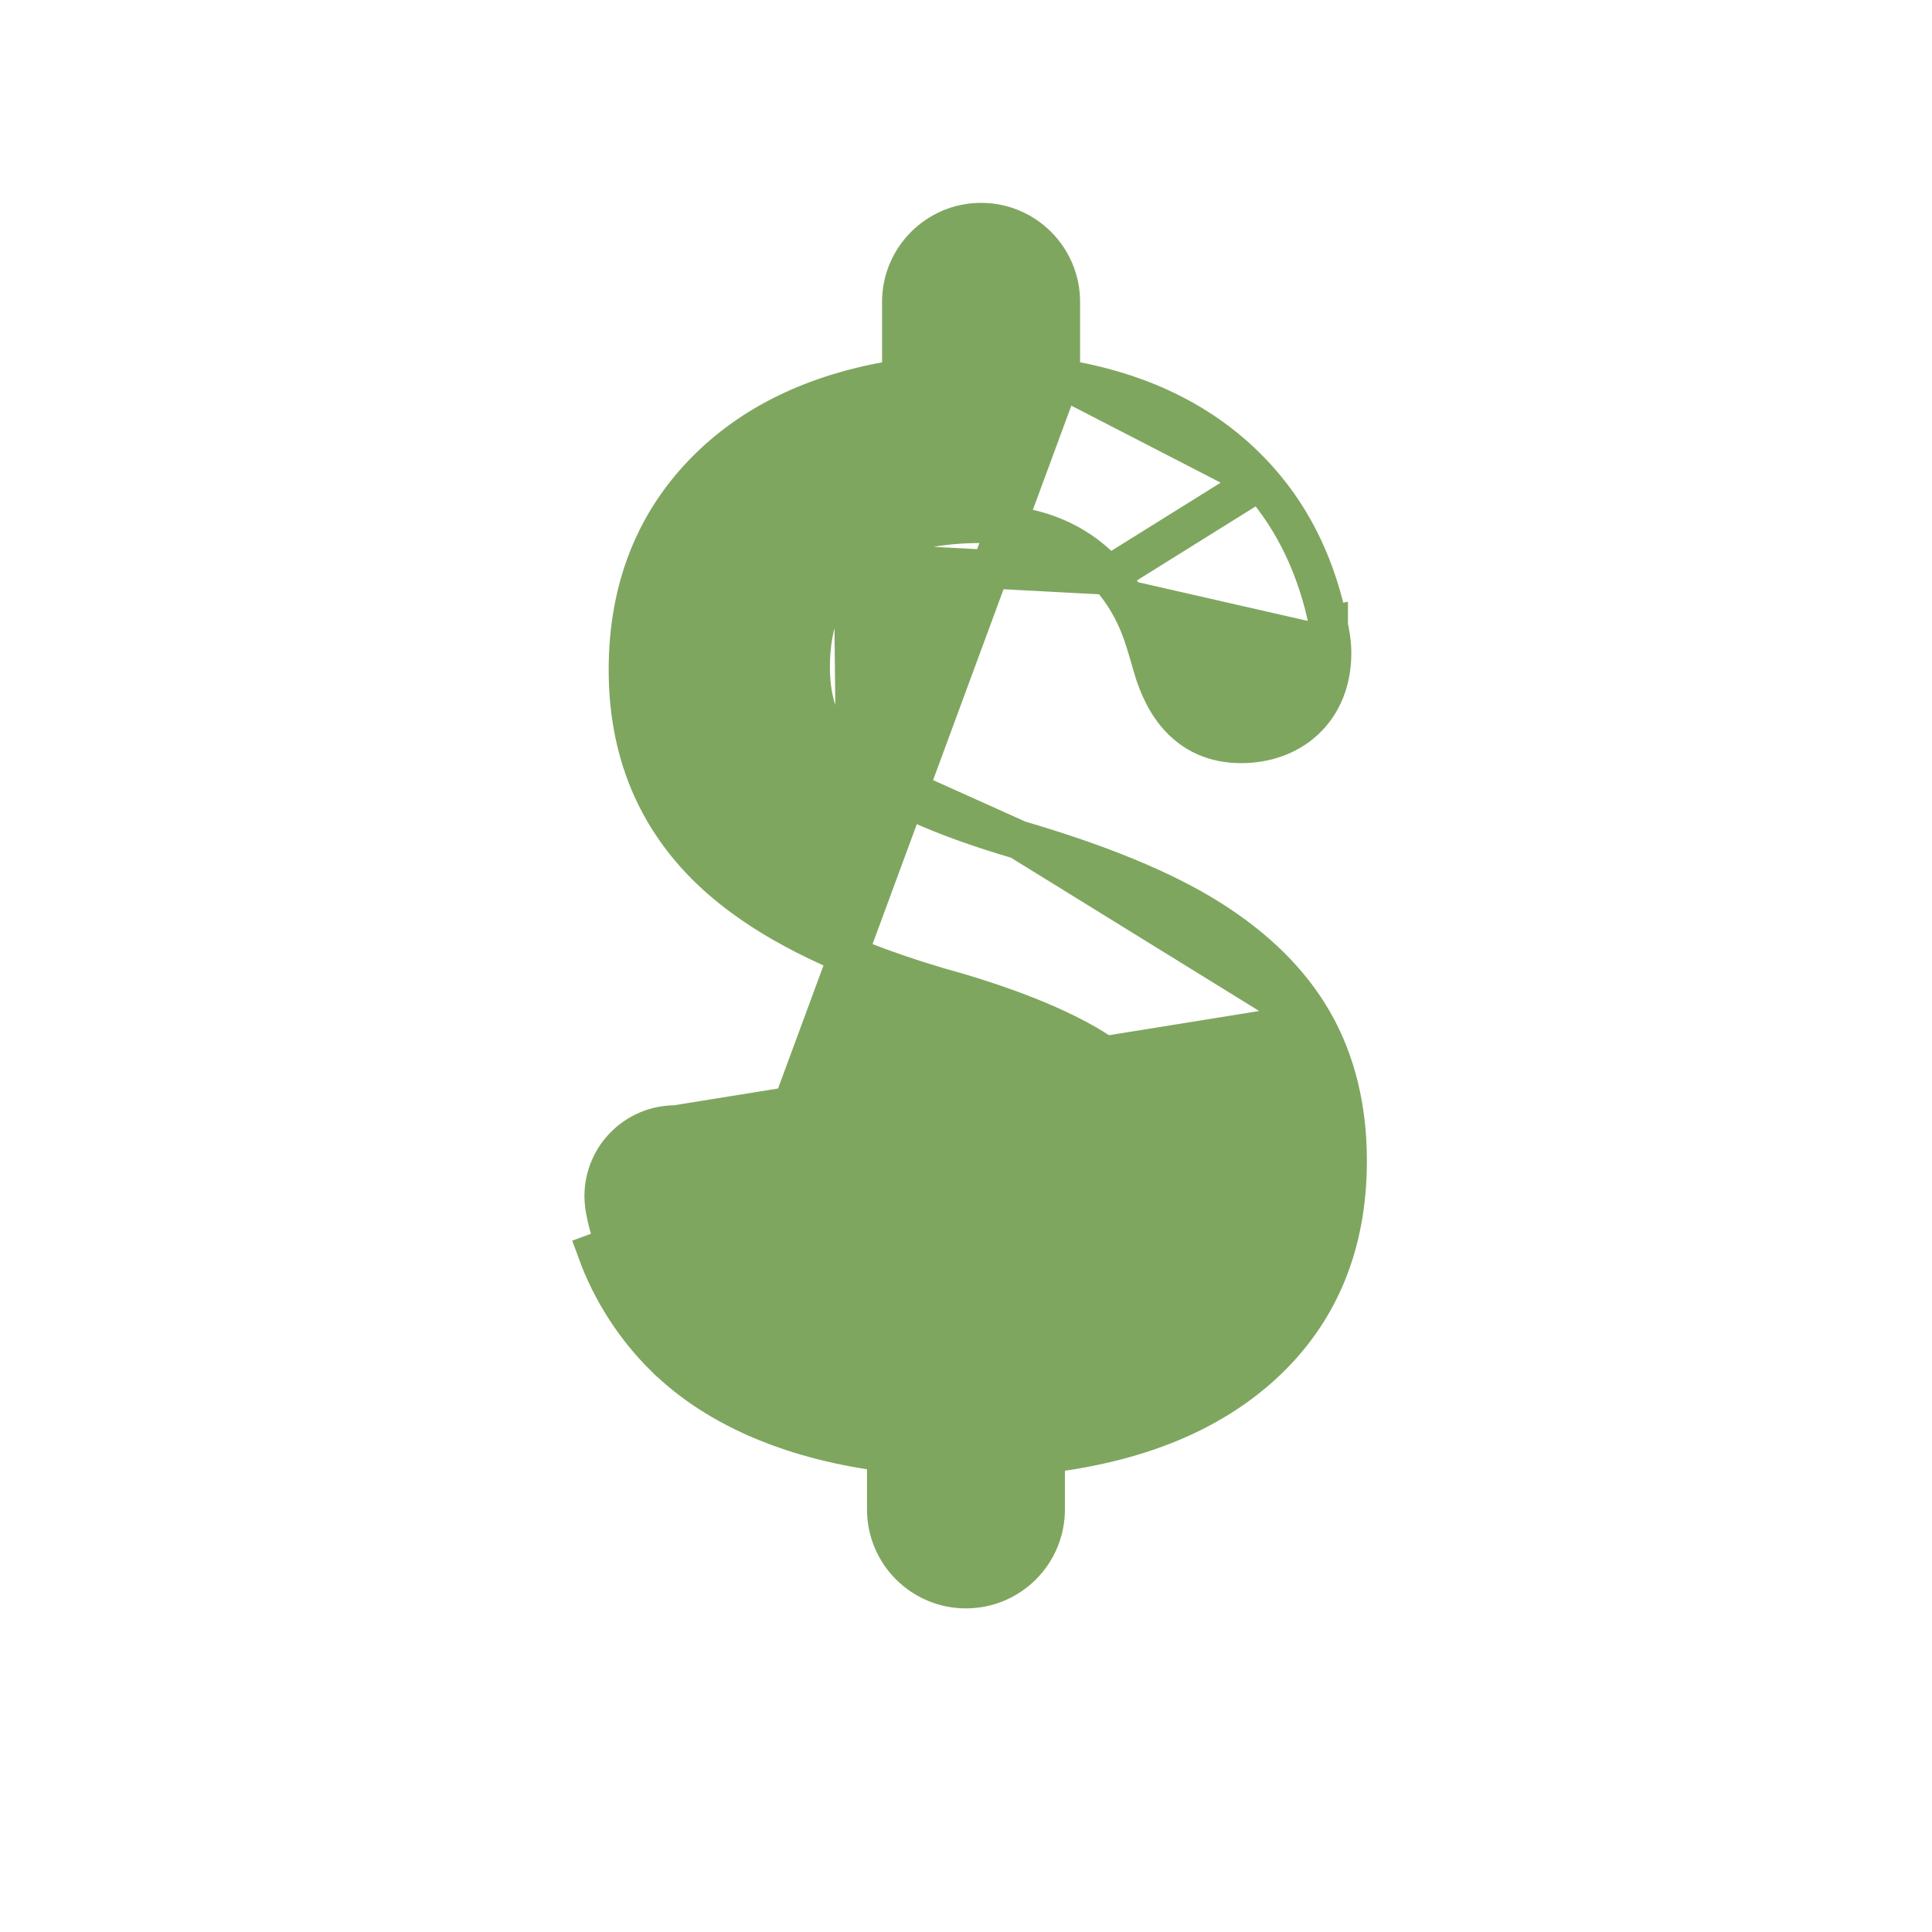 <svg width="20" height="20" viewBox="0 0 20 20" fill="none" xmlns="http://www.w3.org/2000/svg">
<path d="M13.597 10.578L13.598 10.579C13.834 10.995 13.95 11.476 13.95 12.017C13.95 12.882 13.658 13.594 13.067 14.133C12.512 14.639 11.758 14.938 10.824 15.05V15.625C10.824 16.081 10.455 16.45 9.999 16.45C9.544 16.45 9.175 16.08 9.175 15.625V15.036C8.258 14.921 7.441 14.602 6.882 14.051L6.881 14.051C6.575 13.749 6.331 13.375 6.18 12.962C6.18 12.962 6.18 12.962 6.18 12.962L6.367 12.893C6.34 12.818 6.25 12.563 6.25 12.383C6.25 11.973 6.582 11.641 6.992 11.642L13.597 10.578ZM13.597 10.578C13.36 10.163 12.995 9.806 12.515 9.506C12.034 9.205 11.375 8.936 10.547 8.694L10.547 8.694M13.597 10.578L10.547 8.694M10.547 8.694C9.736 8.457 9.18 8.201 8.854 7.934L8.854 7.933M10.547 8.694L8.854 7.933M8.854 7.933C8.547 7.682 8.391 7.348 8.391 6.91C8.391 6.425 8.544 6.069 8.831 5.817L8.831 5.817M8.854 7.933L8.831 5.817M8.831 5.817C9.12 5.563 9.554 5.421 10.165 5.421C10.729 5.421 11.158 5.604 11.474 5.957L11.474 5.957M8.831 5.817L11.474 5.957M11.474 5.957C11.625 6.125 11.741 6.321 11.822 6.547C11.842 6.603 11.872 6.701 11.898 6.79C11.908 6.823 11.918 6.858 11.926 6.888C11.937 6.926 11.946 6.957 11.95 6.968L11.95 6.968C12.019 7.175 12.119 7.36 12.271 7.493C12.426 7.631 12.621 7.7 12.849 7.7C13.095 7.7 13.332 7.622 13.509 7.457C13.688 7.29 13.789 7.049 13.789 6.76C13.789 6.647 13.766 6.533 13.754 6.477M11.474 5.957L13.041 4.98M13.041 4.98L13.041 4.98C13.4 5.387 13.636 5.888 13.754 6.477M13.041 4.98C12.534 4.406 11.842 4.055 10.981 3.918M13.041 4.98L10.981 3.918M13.754 6.477C13.754 6.477 13.754 6.478 13.754 6.478L13.558 6.518L13.754 6.476C13.754 6.477 13.754 6.477 13.754 6.477ZM10.981 3.918V3.125C10.981 2.67 10.612 2.3 10.156 2.3C9.701 2.3 9.331 2.67 9.331 3.125V3.92C8.509 4.045 7.835 4.348 7.33 4.847L7.33 4.847C6.775 5.395 6.501 6.097 6.501 6.936C6.501 7.763 6.782 8.457 7.348 9.002L7.348 9.002C7.906 9.539 8.776 9.96 9.932 10.277C10.745 10.521 11.294 10.786 11.608 11.06C11.912 11.329 12.059 11.649 12.059 12.032C12.059 12.498 11.885 12.853 11.535 13.117C11.178 13.386 10.672 13.533 9.995 13.533C9.301 13.533 8.726 13.357 8.386 13.043L8.386 13.043C8.155 12.83 7.999 12.554 7.921 12.207L10.981 3.918Z" fill="#7FA65F" stroke="#7FA65F" stroke-width="0.4"/>
</svg>
